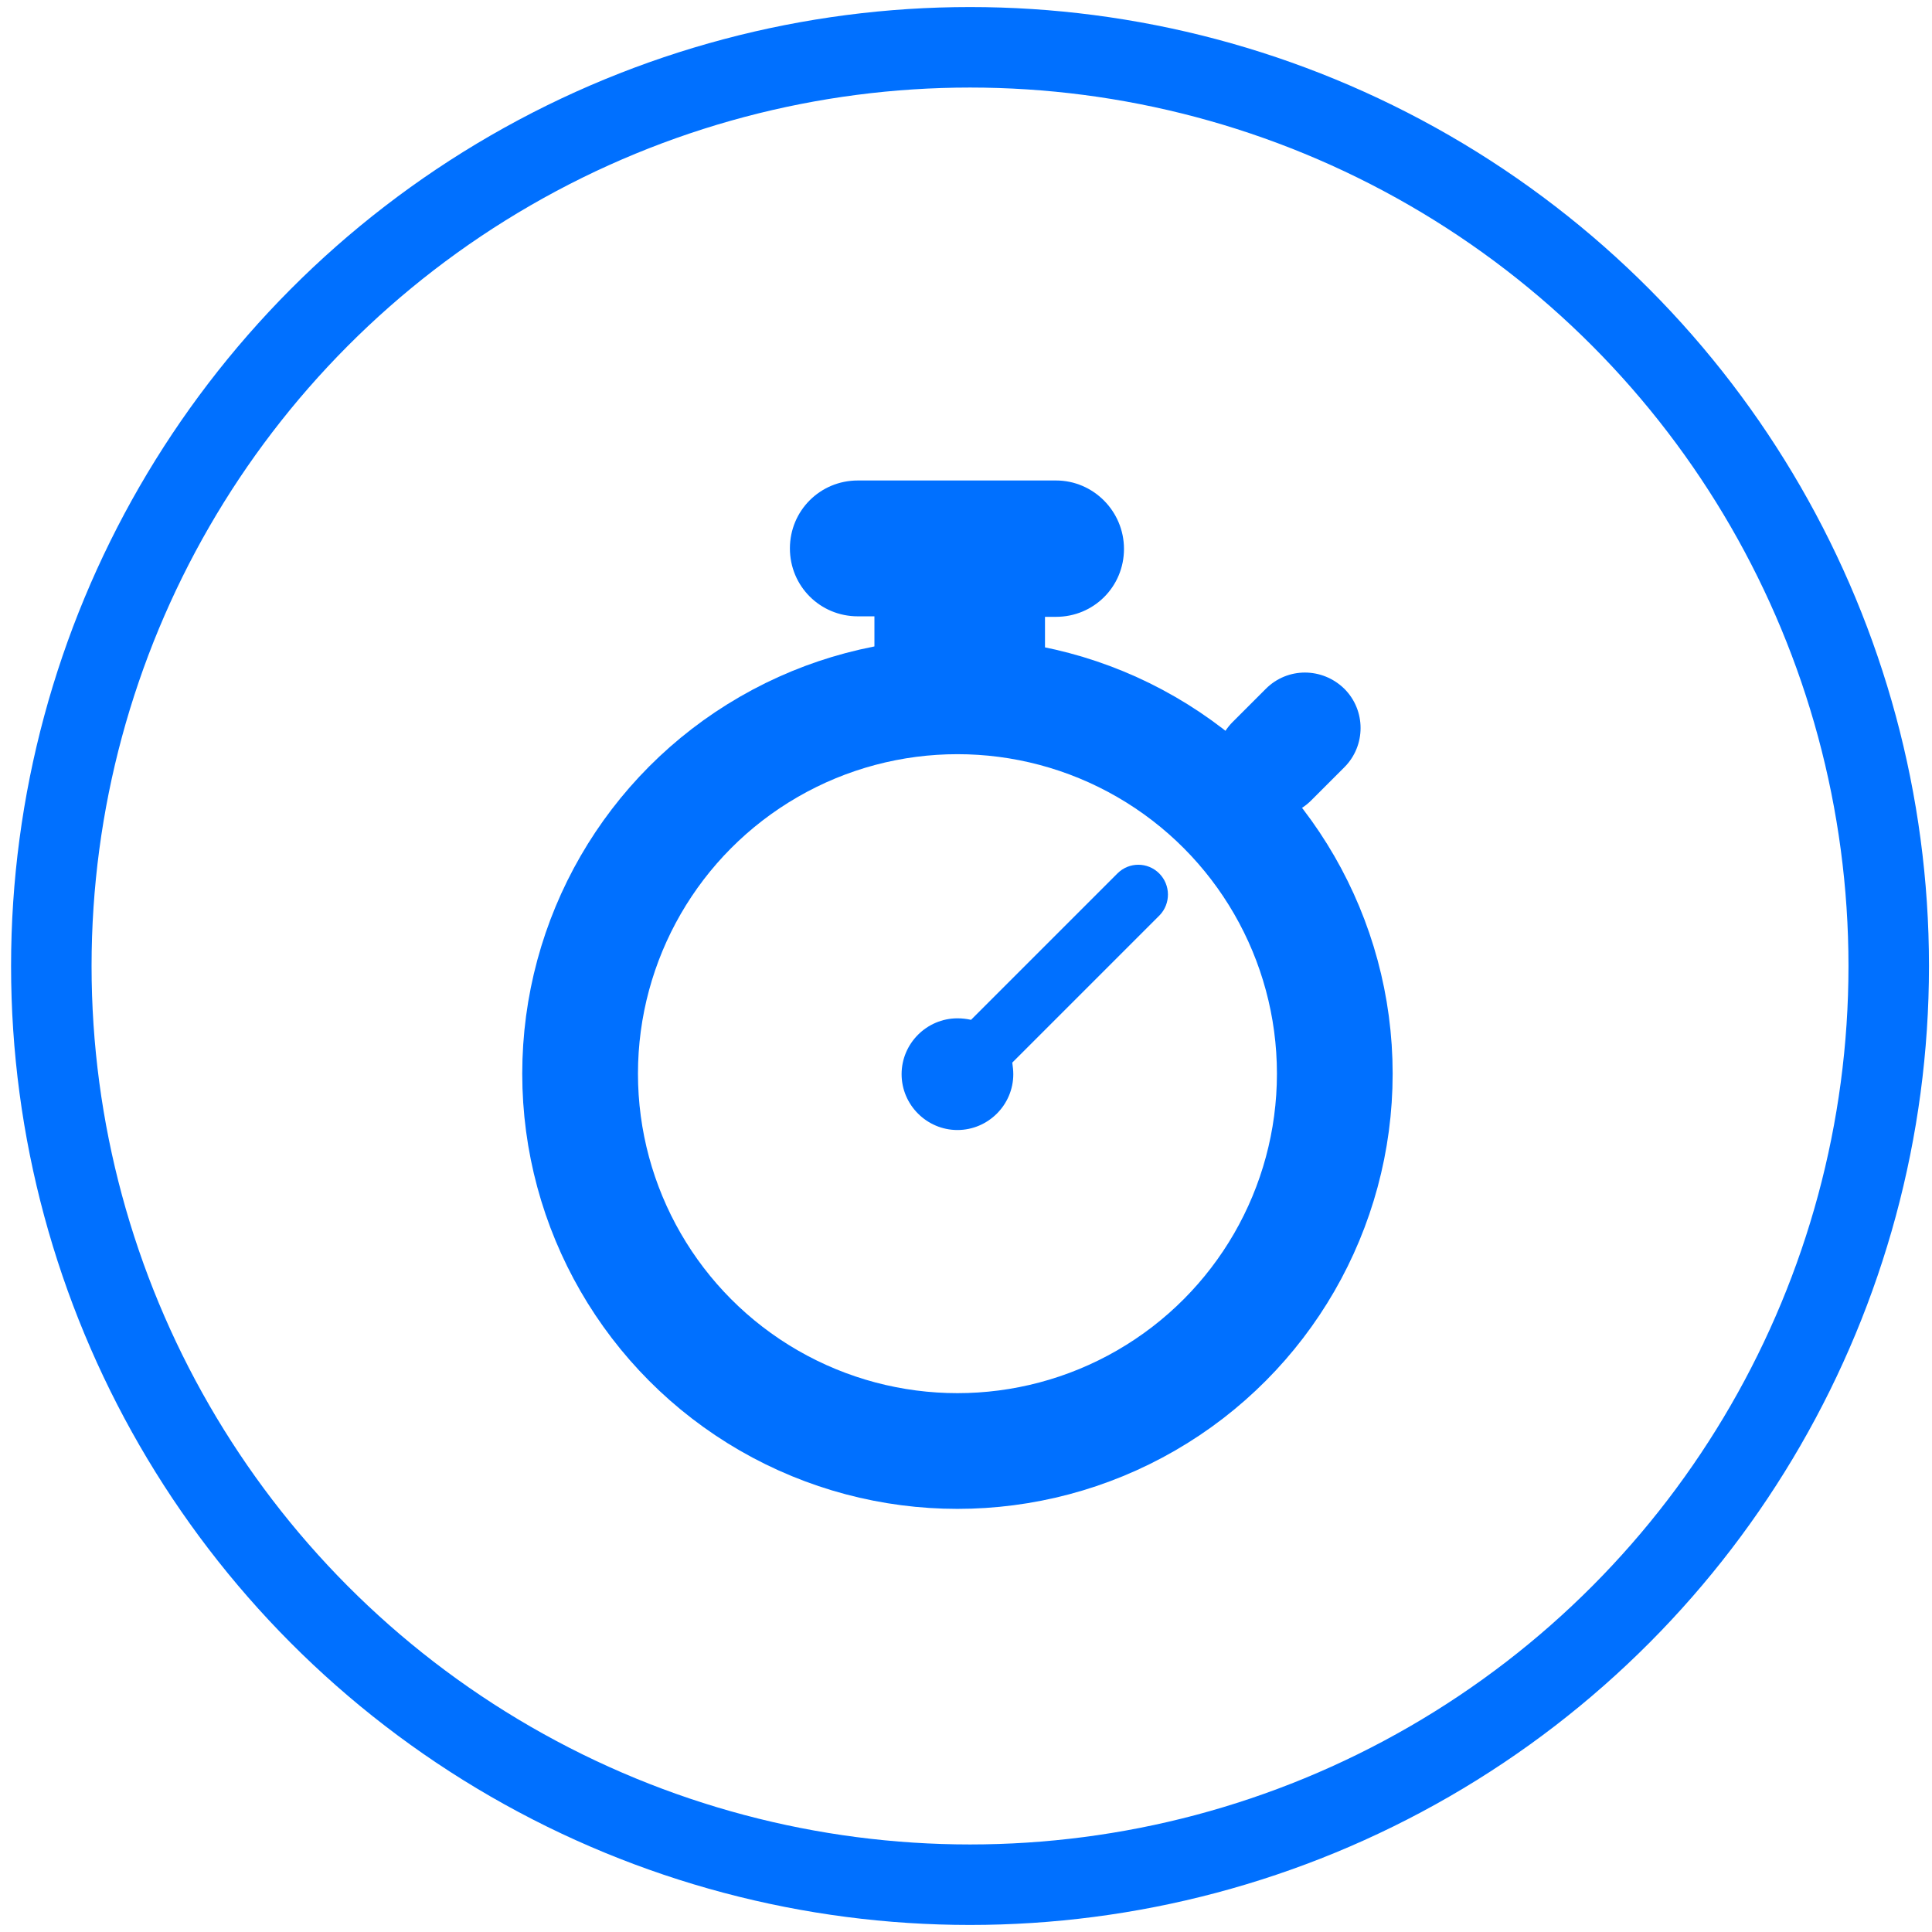 <?xml version="1.0" encoding="utf-8"?>
<!-- Generator: Adobe Illustrator 26.0.0, SVG Export Plug-In . SVG Version: 6.00 Build 0)  -->
<svg version="1.1" id="Calque_1" xmlns="http://www.w3.org/2000/svg" xmlns:xlink="http://www.w3.org/1999/xlink" x="0px" y="0px"
	 viewBox="0 0 384 384" style="enable-background:new 0 0 384 384;" xml:space="preserve">
<style type="text/css">
	.st0{fill:none;stroke:#0070FF;stroke-width:16;stroke-miterlimit:10;}
	.st1{fill:none;stroke:#0070FF;stroke-width:23;stroke-miterlimit:10;}
	.st2{fill:#0070FF;}
</style>
<g>
	<g>
		<circle class="st0" cx="192.8" cy="192" r="182.6"/>
	</g>
	<g>
		<circle class="st1" cx="190.3" cy="213.4" r="75"/>
		<path class="st2" d="M251.6,136.9l-6.6,6.6c-4.3,4.3-4.3,11.3,0,15.6l0,0c4.3,4.3,11.3,4.3,15.6,0l6.6-6.6
			c4.3-4.3,4.3-11.3,0-15.6v0C262.8,132.6,255.9,132.6,251.6,136.9z"/>
		<path class="st2" d="M230.4,173.6c-2.3-2.3-6-2.3-8.3,0L193,202.7c-0.9-0.2-1.8-0.3-2.7-0.3c-6.1,0-11.1,5-11.1,11.1
			s5,11.1,11.1,11.1s11.1-5,11.1-11.1c0-0.8-0.1-1.5-0.2-2.3l29.3-29.3C232.7,179.6,232.7,175.9,230.4,173.6z"/>
		<path class="st2" d="M209.9,95.5h-39.4c-7.5,0-13.5,6-13.5,13.5s6,13.5,13.5,13.5h3.3V139h33.9v-16.4h2.2c7.5,0,13.5-6,13.5-13.5
			S217.3,95.5,209.9,95.5z"/>
	</g>
</g>
</svg>

